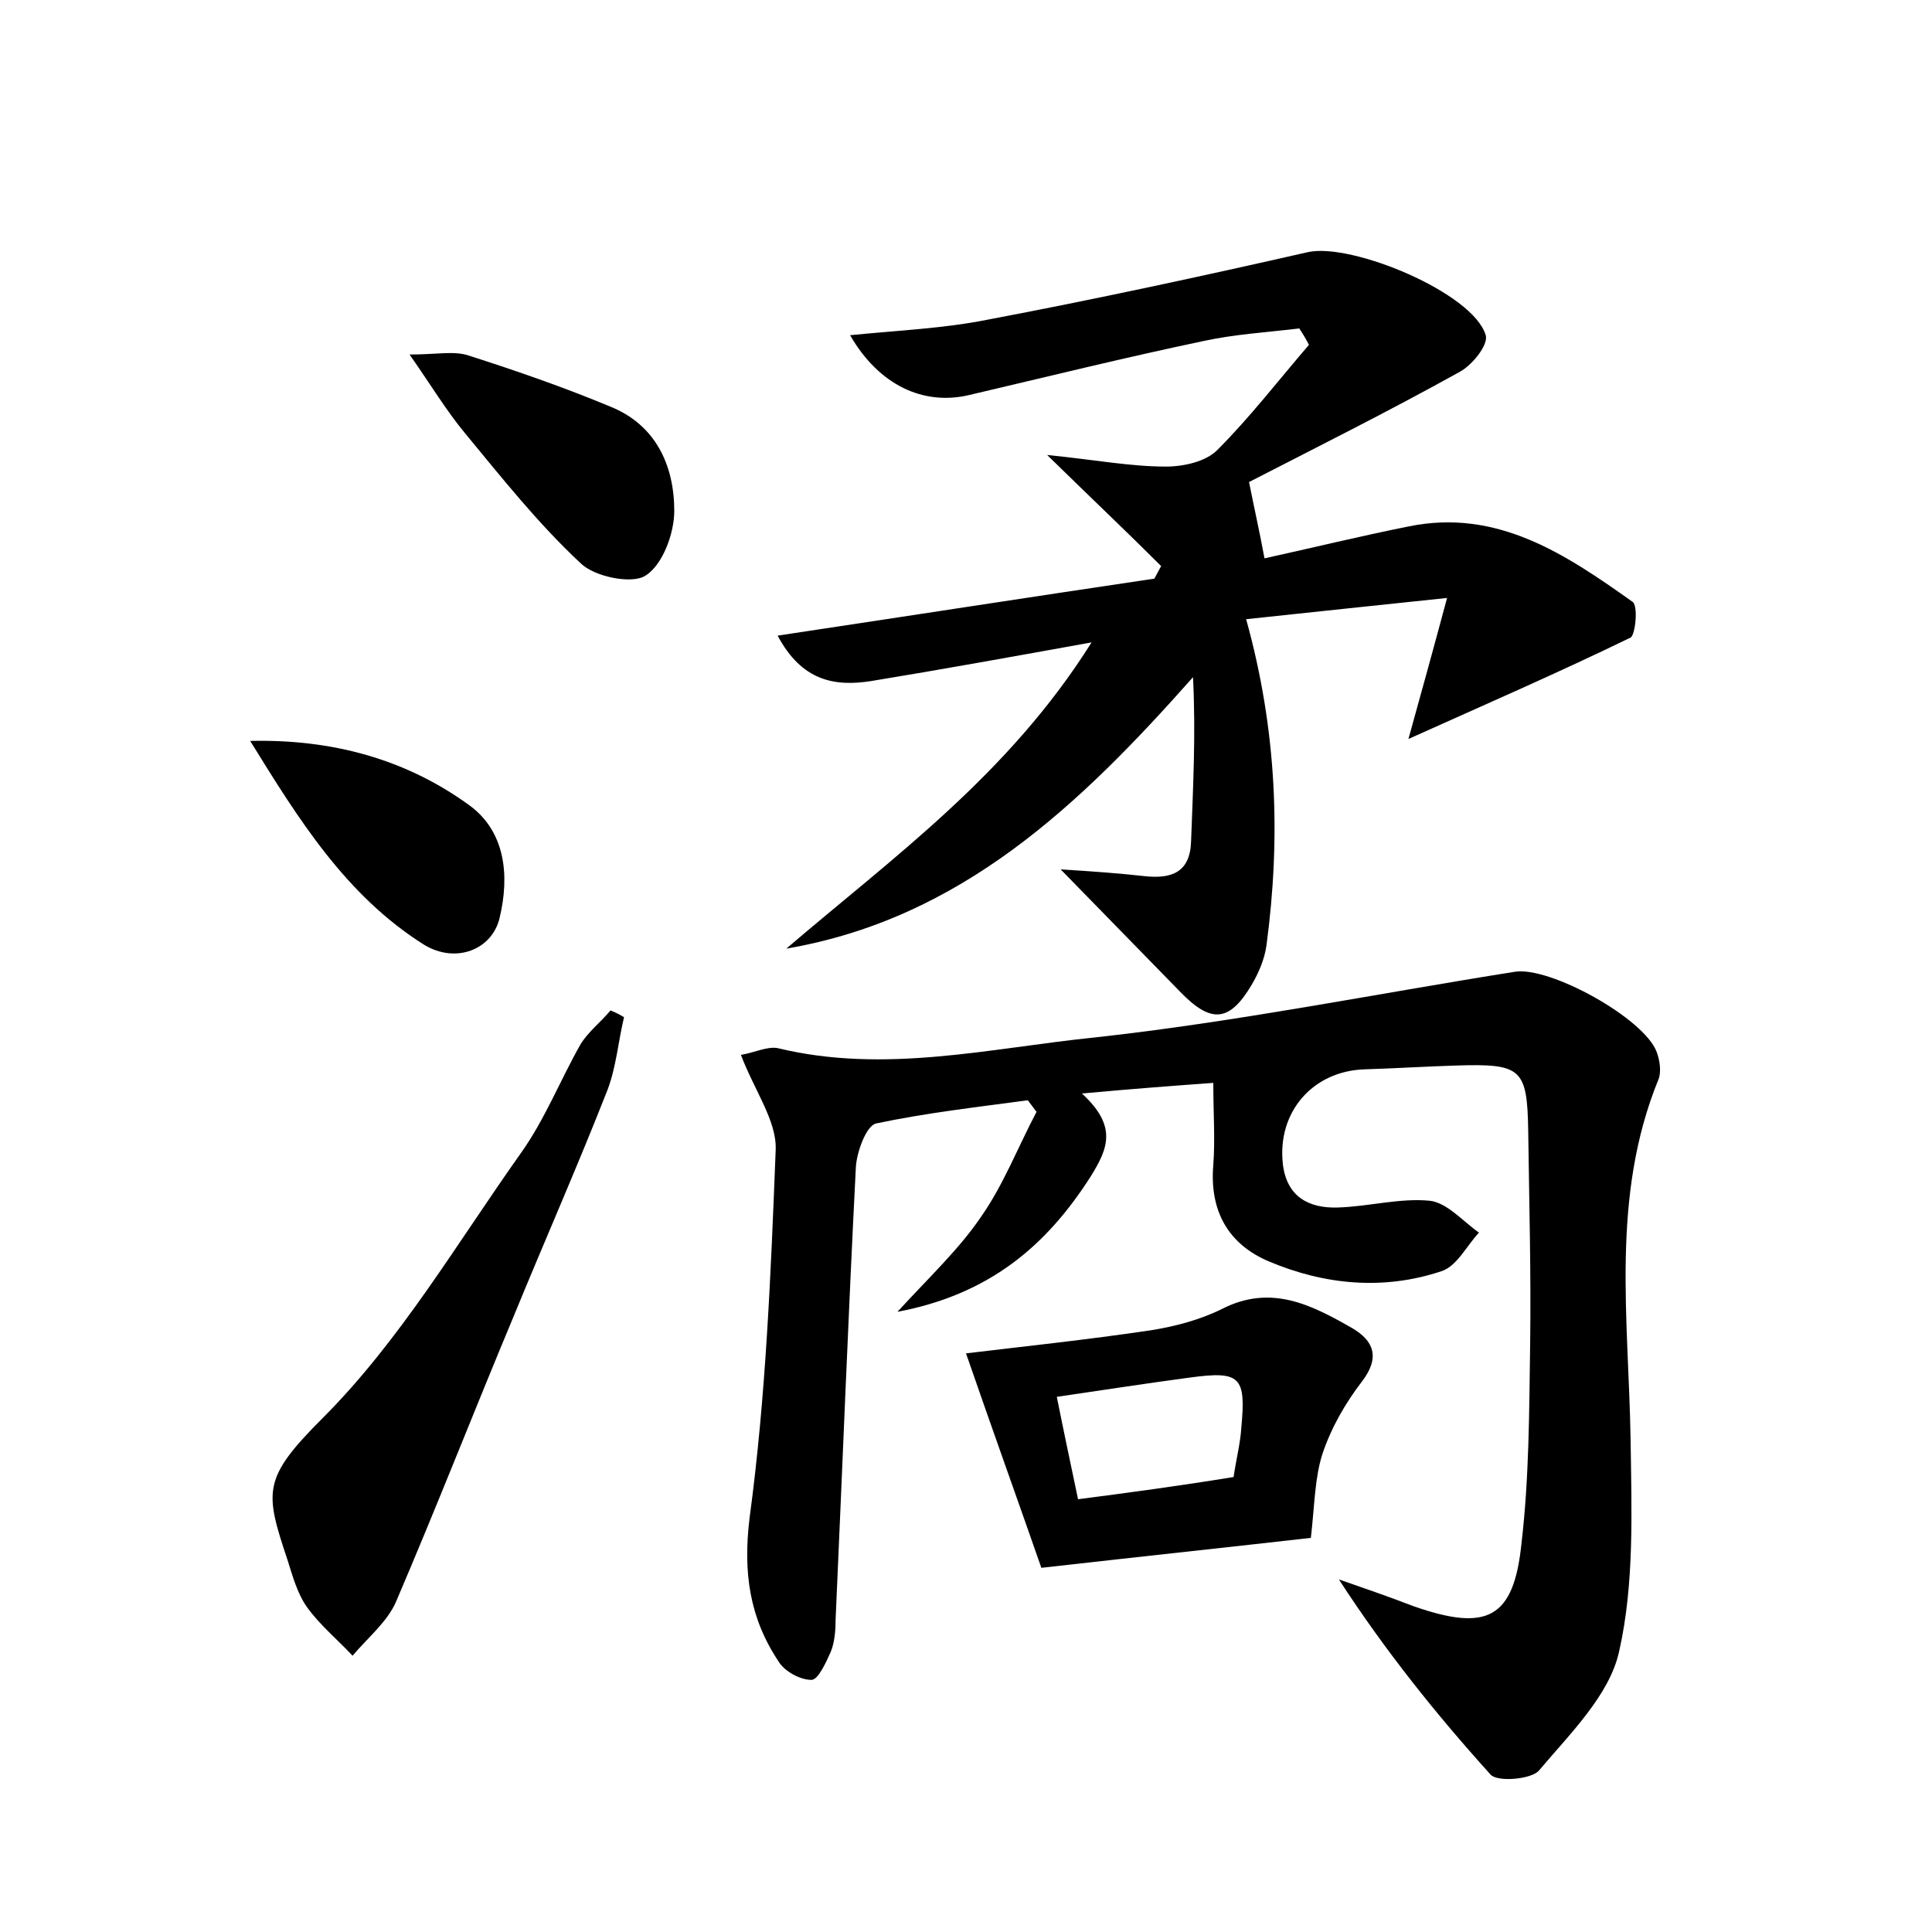 <?xml version="1.0" encoding="utf-8"?>
<!-- Generator: Adobe Illustrator 22.0.0, SVG Export Plug-In . SVG Version: 6.00 Build 0)  -->
<svg version="1.1" id="图层_1" xmlns="http://www.w3.org/2000/svg" xmlns:xlink="http://www.w3.org/1999/xlink" x="0px" y="0px"
	 viewBox="0 0 200 200" style="enable-background:new 0 0 200 200;" xml:space="preserve">
<style type="text/css">
	.st1{fill:#010000;}
	.st4{fill:#fbfafc;}
</style>
<g>
	
	<path d="M112,113.2c3.7,3.4,2.7,5.7,0.9,8.6c-4.6,7.2-10.5,12.2-20,14c3.4-3.7,6.4-6.5,8.7-9.9c2.3-3.3,3.8-7.2,5.7-10.8
		c-0.3-0.4-0.6-0.8-0.9-1.2c-5.2,0.7-10.5,1.3-15.7,2.4c-1,0.2-2,2.9-2.1,4.5c-0.8,15.6-1.4,31.3-2.1,46.9c0,1.1-0.1,2.3-0.5,3.3
		c-0.5,1.1-1.3,2.9-2,2.9c-1.2,0-2.8-0.9-3.4-1.9c-3-4.5-3.7-9.2-3-14.9c1.7-12.6,2.2-25.4,2.7-38.1c0.1-3-2.2-6.1-3.6-9.8
		c1.3-0.2,2.7-0.9,3.8-0.7c11.1,2.7,22,0,32.8-1.1c14.6-1.6,29-4.5,43.5-6.8c3.6-0.6,13.4,4.8,14.7,8.3c0.3,0.8,0.5,2,0.2,2.8
		c-5,12.2-3.1,24.8-2.9,37.4c0.1,7.3,0.4,14.9-1.2,21.9c-1,4.5-5.1,8.5-8.3,12.3c-0.8,0.9-4.3,1.2-5,0.4
		c-5.6-6.2-10.9-12.8-15.7-20.2c2.6,0.9,5.2,1.8,7.8,2.8c7.5,2.6,10.3,1.3,11.1-6.5c0.8-6.8,0.8-13.7,0.9-20.6
		c0.1-7.4-0.1-14.7-0.2-22.1c-0.1-6.5-0.7-7-7.4-6.8c-3.2,0.1-6.4,0.3-9.6,0.4c-5.3,0.2-9,4.4-8.4,9.8c0.4,3.4,2.7,4.6,5.7,4.5
		c3.2-0.1,6.4-1,9.5-0.7c1.8,0.2,3.4,2.1,5.1,3.3c-1.3,1.4-2.3,3.5-3.9,4c-6,2-12.1,1.4-17.8-1c-4.3-1.8-6.2-5.3-5.8-10
		c0.2-2.7,0-5.3,0-8.5C121.5,112.4,117.4,112.7,112,113.2z"/>
	<path d="M113,66.5c-8.3,1.5-15.5,2.8-22.8,4c-3.8,0.6-7.2,0-9.7-4.7c13.3-2,26.2-4,39-5.9c0.2-0.4,0.5-0.9,0.7-1.3
		c-3.5-3.5-7.1-6.9-11.8-11.5c5,0.5,8.6,1.2,12.3,1.2c1.8,0,4.1-0.5,5.3-1.7c3.4-3.4,6.4-7.3,9.5-10.9c-0.3-0.6-0.6-1.1-1-1.7
		c-3.3,0.4-6.7,0.6-9.9,1.3c-8.1,1.7-16.2,3.7-24.3,5.6c-4.7,1.1-9.3-1-12.3-6.2c5-0.5,9.7-0.7,14.2-1.6c11.1-2.1,22.2-4.5,33.2-7
		c4.5-1,17.1,4.2,18.4,8.6c0.3,1-1.4,3.1-2.7,3.8c-7.2,4-14.6,7.7-21.8,11.4c0.6,3,1.1,5.2,1.6,7.9c5-1.1,9.9-2.3,14.9-3.3
		c9.2-1.9,16.3,2.9,23.2,7.8c0.6,0.4,0.3,3.4-0.2,3.7c-7.4,3.6-15,6.9-23,10.5c1.3-4.7,2.5-9,4-14.6c-7.7,0.8-14.2,1.5-20.8,2.2
		c3.2,11.5,3.6,22.6,2.1,33.8c-0.2,1.4-0.8,2.8-1.5,4c-2.3,3.9-4.2,4.1-7.4,0.8c-3.9-4-7.8-8-12.4-12.7c3.3,0.2,6,0.4,8.7,0.7
		c2.8,0.3,4.7-0.4,4.8-3.6c0.2-5.5,0.5-11.1,0.2-17c-11.7,13.2-24,25-42.1,28.1C92.5,88.7,104.4,80.2,113,66.5z"/>
	<path d="M64.6,105.3c-0.6,2.5-0.8,5.1-1.7,7.5c-3.1,7.9-6.5,15.6-9.7,23.4C49.1,146,45.2,156,41,165.8c-0.9,2.1-3,3.8-4.5,5.6
		c-1.6-1.7-3.4-3.2-4.7-5c-1-1.4-1.5-3.2-2-4.8c-2.4-7.2-2.7-8.5,3.6-14.8c8-8,13.9-18.1,20.5-27.4c2.5-3.5,4.1-7.6,6.2-11.3
		c0.8-1.3,2.1-2.3,3.1-3.5C63.7,104.8,64.1,105,64.6,105.3z"/>
	<path d="M100,140.1c5.8-0.7,12.5-1.4,19.2-2.4c2.5-0.4,5.1-1.1,7.3-2.2c5.1-2.6,9.3-0.4,13.5,2c2.2,1.3,2.9,3,1,5.5
		c-1.7,2.2-3.2,4.8-4.1,7.5c-0.8,2.5-0.8,5.2-1.2,8.7c-7.9,0.9-17.3,1.9-27.9,3.1C105.5,155.7,102.7,147.9,100,140.1z M127.7,152.9
		c0.3-2,0.7-3.5,0.8-5.1c0.5-5.3-0.1-5.9-5.3-5.2c-4.5,0.6-9,1.3-13.8,2c0.7,3.5,1.4,6.8,2.2,10.6
		C117,154.5,122.2,153.8,127.7,152.9z"/>
	<path d="M42.4,36.7c2.8,0,4.6-0.4,6.1,0.1c5,1.6,9.9,3.3,14.7,5.3c4.7,1.9,6.6,6.1,6.6,10.8c0,2.3-1.2,5.6-3,6.7
		c-1.4,0.9-5.3,0.1-6.7-1.3c-4.4-4.1-8.2-8.9-12-13.5C46.2,42.5,44.7,40,42.4,36.7z"/>
	<path d="M25.9,76.7c8.5-0.2,16.1,1.9,22.6,6.6c3.8,2.7,4.3,7.3,3.2,11.8c-0.8,3.2-4.5,4.7-7.8,2.7C35.8,92.7,30.9,84.8,25.9,76.7z"
		/>
	
</g>
</svg>
